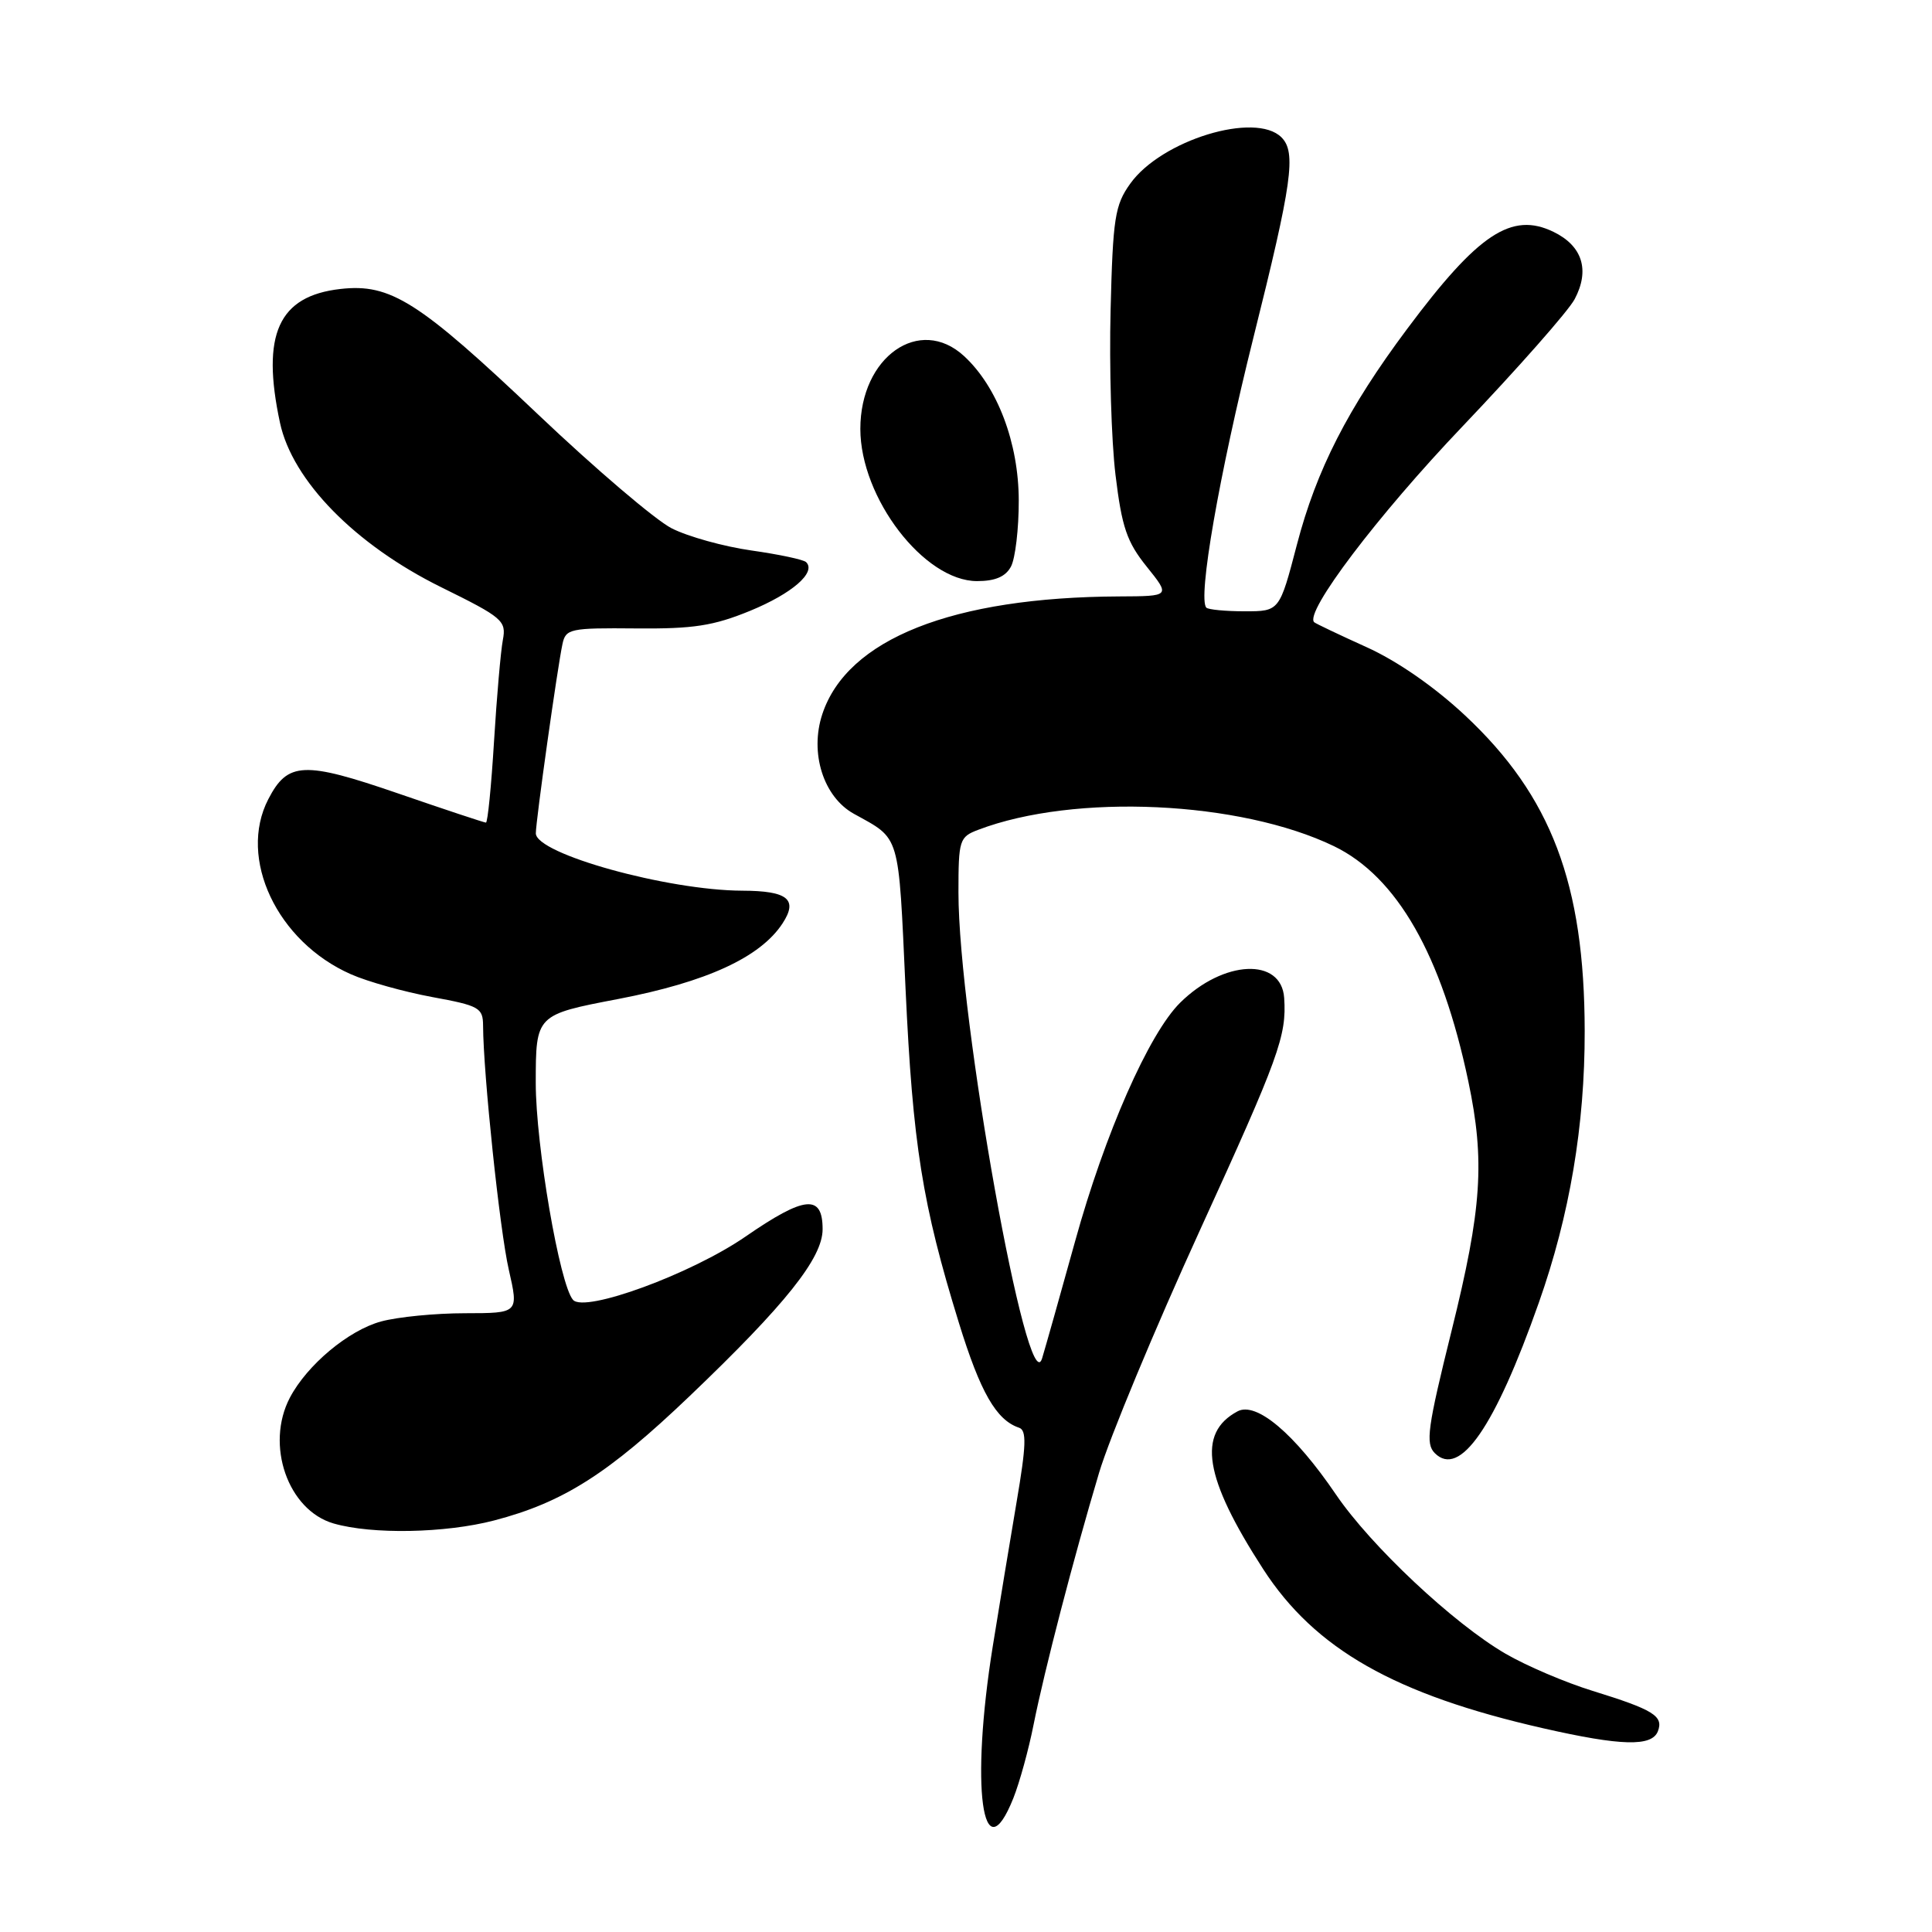 <?xml version="1.0" encoding="UTF-8" standalone="no"?>
<!DOCTYPE svg PUBLIC "-//W3C//DTD SVG 1.1//EN" "http://www.w3.org/Graphics/SVG/1.1/DTD/svg11.dtd" >
<svg xmlns="http://www.w3.org/2000/svg" xmlns:xlink="http://www.w3.org/1999/xlink" version="1.1" viewBox="0 0 256 256">
 <g >
 <path fill="currentColor"
d=" M 134.28 238.25 C 135.10 236.19 136.31 231.80 136.96 228.50 C 138.41 221.26 142.23 206.54 145.63 195.16 C 147.00 190.57 153.02 176.09 159.01 162.98 C 169.49 140.04 170.50 137.25 170.16 132.23 C 169.79 126.83 162.12 127.19 156.38 132.86 C 152.24 136.95 146.40 150.20 142.45 164.50 C 140.47 171.65 138.50 178.62 138.08 180.00 C 136.19 186.07 127.00 134.85 127.00 118.27 C 127.00 111.29 127.12 110.90 129.63 109.95 C 142.38 105.10 164.32 106.12 176.75 112.12 C 185.10 116.16 191.04 126.54 194.56 143.28 C 196.78 153.83 196.36 160.14 192.35 176.30 C 189.15 189.20 188.86 191.29 190.12 192.55 C 193.43 195.86 198.08 189.13 203.90 172.62 C 208.00 161.01 210.00 149.13 209.98 136.62 C 209.95 117.09 205.55 105.49 194.14 94.81 C 190.08 91.01 185.12 87.57 181.05 85.74 C 177.45 84.11 174.34 82.63 174.14 82.45 C 172.78 81.19 182.54 68.30 193.78 56.51 C 201.12 48.80 207.82 41.21 208.65 39.64 C 210.69 35.79 209.68 32.58 205.84 30.72 C 200.29 28.03 195.86 30.97 186.45 43.59 C 178.60 54.10 174.43 62.27 171.85 72.16 C 169.54 81.00 169.54 81.00 164.94 81.00 C 162.41 81.00 160.12 80.78 159.85 80.52 C 158.68 79.35 161.54 62.92 166.07 44.79 C 171.23 24.17 171.78 20.18 169.80 18.20 C 166.35 14.75 153.87 18.57 149.76 24.34 C 147.73 27.17 147.46 28.90 147.16 41.08 C 146.97 48.56 147.26 58.38 147.81 62.93 C 148.65 69.86 149.31 71.81 151.95 75.09 C 155.09 79.00 155.09 79.00 148.30 79.03 C 126.21 79.13 112.25 84.67 108.96 94.63 C 107.26 99.77 109.11 105.60 113.14 107.83 C 119.36 111.28 119.03 110.15 119.99 131.02 C 120.95 151.68 122.20 159.55 127.06 175.29 C 129.90 184.49 132.01 188.17 135.03 189.18 C 136.05 189.52 135.99 191.49 134.70 199.05 C 133.82 204.25 132.40 212.83 131.55 218.12 C 128.56 236.73 130.16 248.58 134.28 238.25 Z  M 219.68 229.40 C 220.45 227.38 219.10 226.55 211.00 224.04 C 207.43 222.94 202.25 220.73 199.50 219.13 C 192.59 215.12 181.65 204.84 177.02 198.03 C 171.54 189.97 166.47 185.68 163.98 187.01 C 158.59 189.90 159.55 195.82 167.38 207.92 C 174.24 218.52 184.83 224.54 204.50 229.01 C 214.83 231.36 218.88 231.46 219.68 229.40 Z  M 65.47 201.47 C 74.63 199.08 80.61 195.28 91.37 185.00 C 104.12 172.82 109.00 166.69 109.00 162.88 C 109.00 158.21 106.65 158.43 98.79 163.85 C 91.62 168.80 77.47 173.99 75.93 172.24 C 74.16 170.24 70.99 151.76 70.99 143.48 C 71.00 134.46 71.00 134.46 81.93 132.37 C 93.64 130.12 100.74 126.85 103.68 122.37 C 105.78 119.17 104.39 118.04 98.34 118.02 C 88.43 117.98 71.00 113.14 71.00 110.42 C 71.00 108.78 73.87 88.39 74.53 85.34 C 74.96 83.31 75.54 83.19 84.25 83.27 C 91.88 83.34 94.53 82.93 99.41 80.93 C 104.97 78.64 108.18 75.85 106.82 74.49 C 106.49 74.15 103.22 73.46 99.56 72.94 C 95.90 72.42 91.15 71.10 88.99 70.00 C 86.84 68.90 78.87 62.11 71.29 54.91 C 55.48 39.91 51.75 37.54 45.11 38.29 C 36.89 39.22 34.59 44.31 37.10 56.02 C 38.75 63.70 47.06 72.18 58.46 77.81 C 66.62 81.83 67.11 82.25 66.63 84.80 C 66.35 86.28 65.82 92.34 65.46 98.25 C 65.10 104.16 64.62 109.00 64.39 109.00 C 64.17 109.00 58.92 107.26 52.74 105.13 C 40.25 100.83 38.12 100.93 35.55 105.90 C 31.50 113.73 36.71 124.78 46.49 129.09 C 48.69 130.07 53.54 131.42 57.25 132.11 C 63.51 133.26 64.00 133.53 64.01 135.92 C 64.04 142.27 66.22 163.04 67.42 168.25 C 68.73 174.00 68.73 174.00 61.62 174.01 C 57.70 174.01 52.70 174.50 50.50 175.10 C 46.18 176.27 40.69 180.86 38.41 185.20 C 35.13 191.46 38.15 200.12 44.21 201.87 C 49.31 203.34 58.98 203.16 65.47 201.47 Z  M 133.96 75.07 C 134.53 74.00 135.00 70.06 134.99 66.32 C 134.98 58.68 132.16 51.25 127.74 47.18 C 121.85 41.76 114.00 47.28 114.00 56.83 C 114.00 65.98 122.45 77.00 129.47 77.00 C 131.87 77.00 133.25 76.41 133.96 75.07 Z "/>
</g>
</svg>